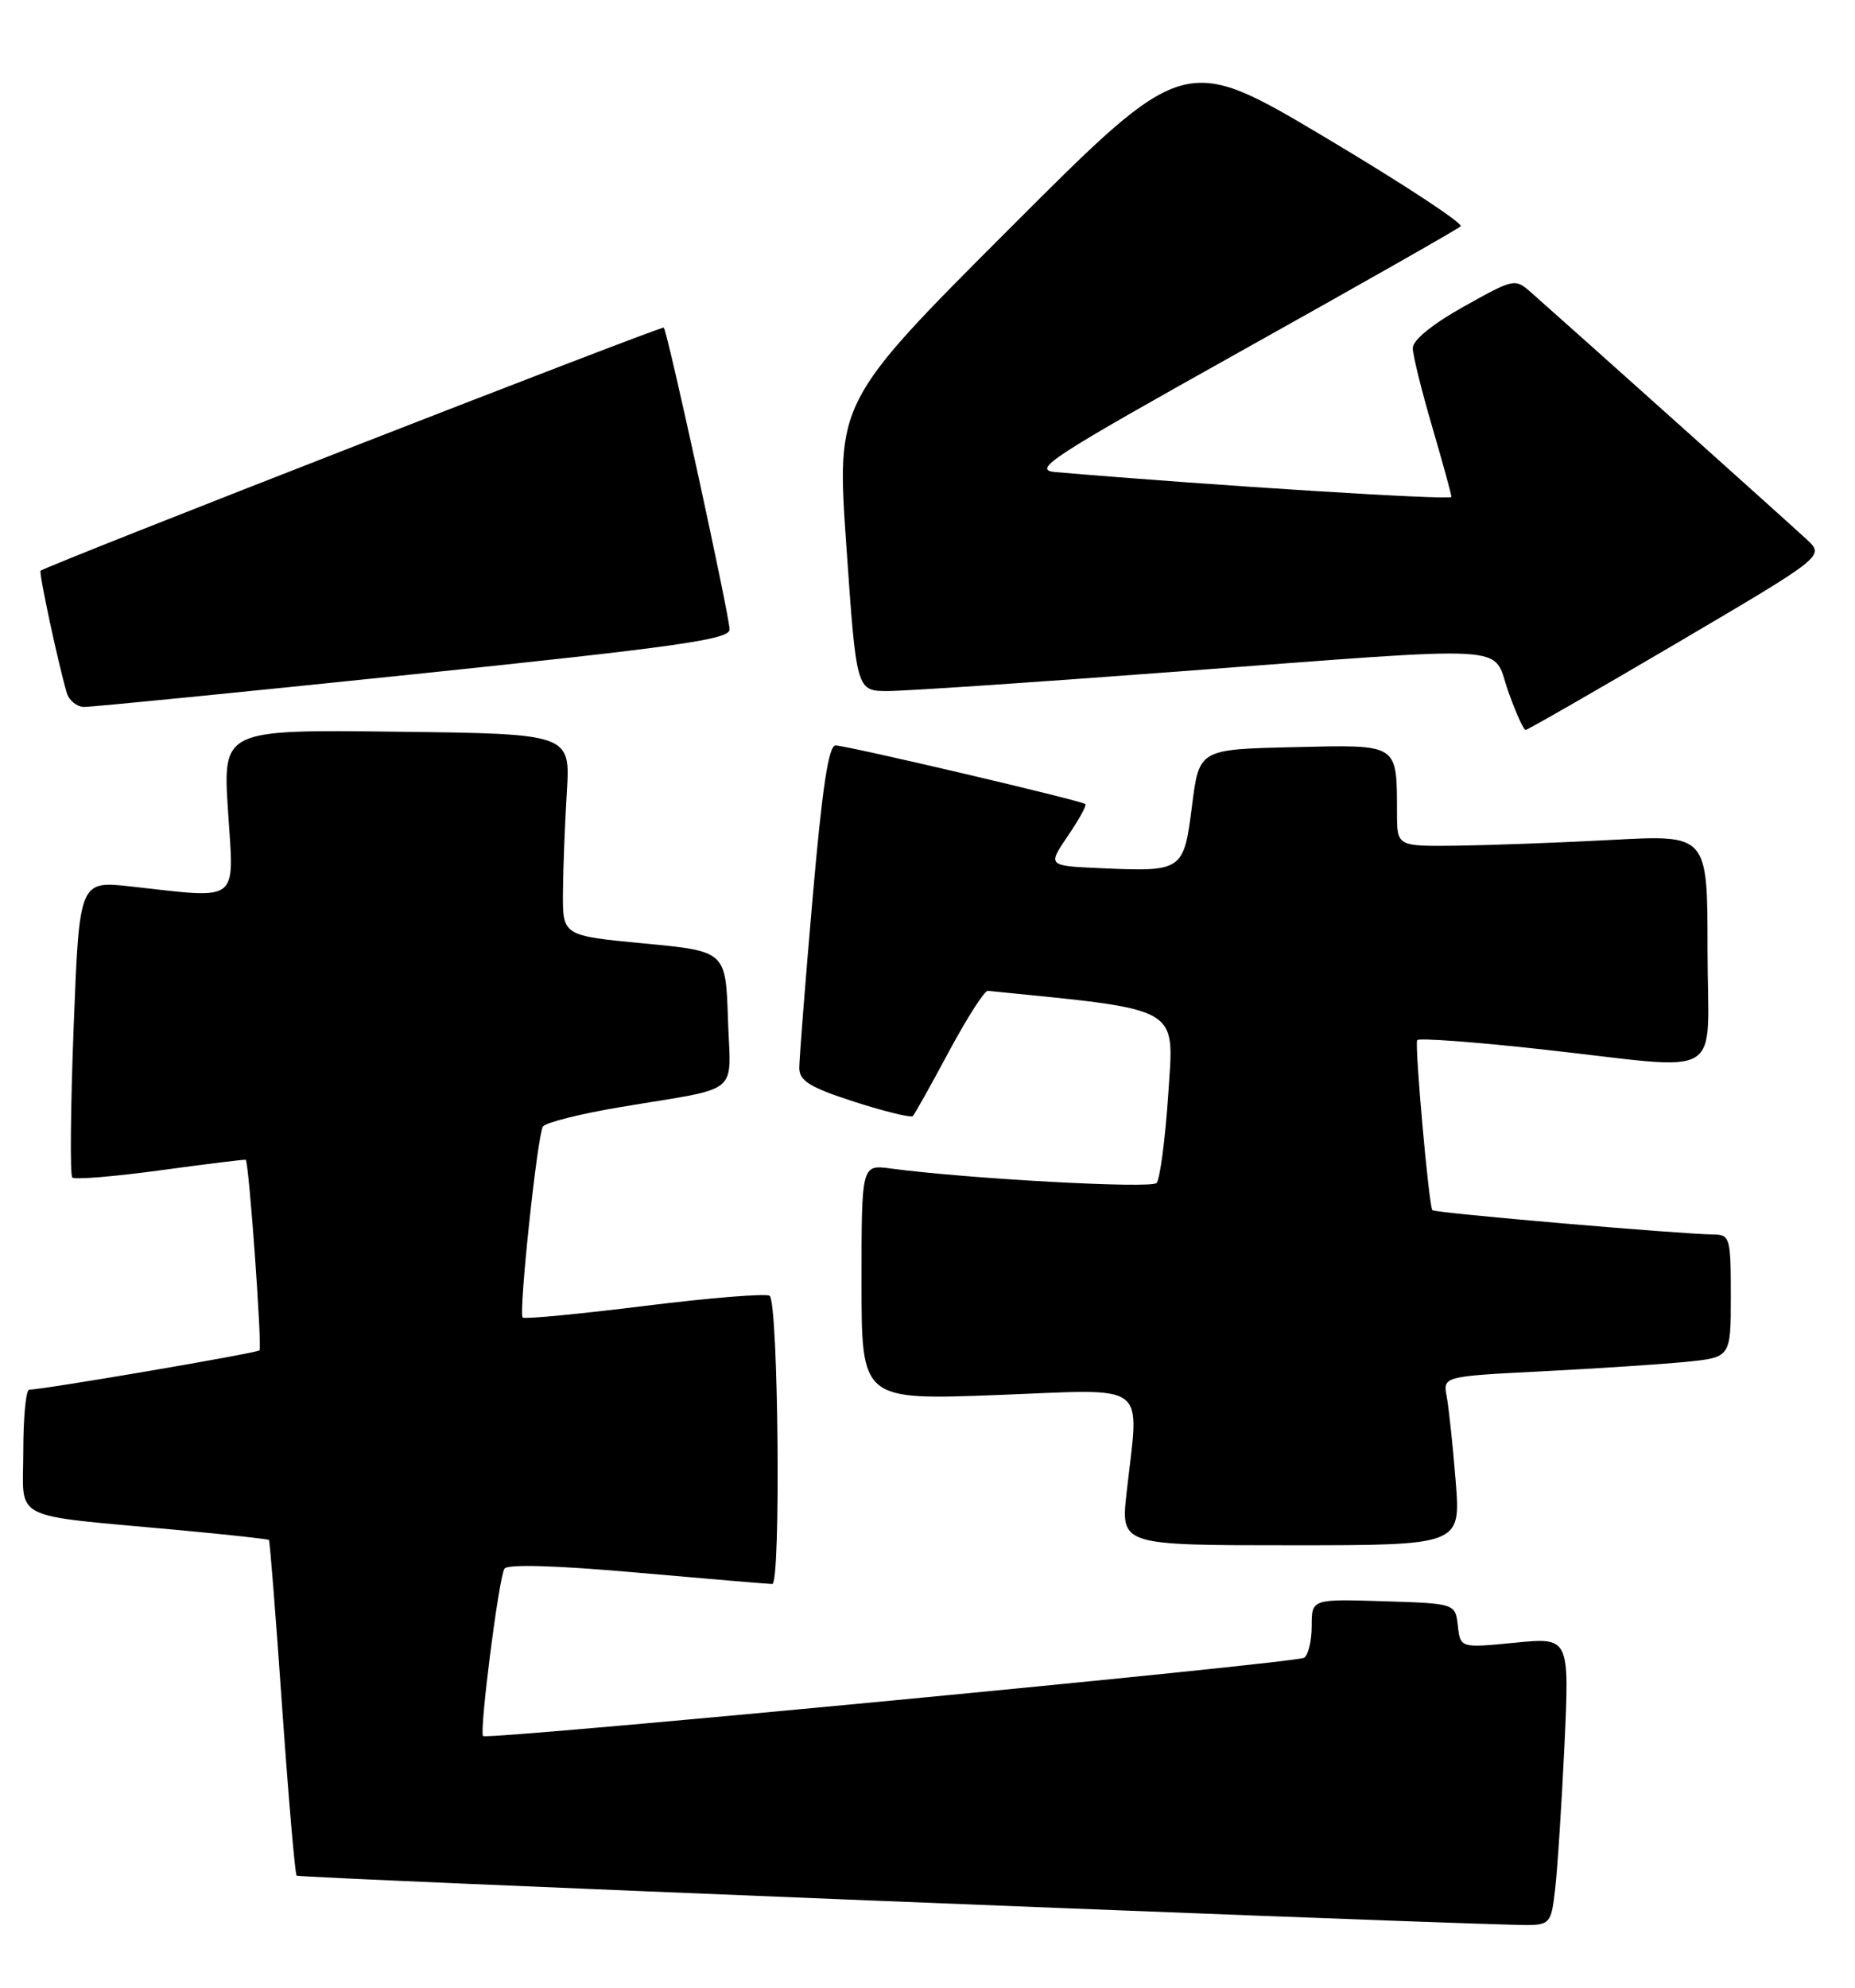 <?xml version="1.0" encoding="UTF-8" standalone="no"?>
<!DOCTYPE svg PUBLIC "-//W3C//DTD SVG 1.1//EN" "http://www.w3.org/Graphics/SVG/1.1/DTD/svg11.dtd" >
<svg xmlns="http://www.w3.org/2000/svg" xmlns:xlink="http://www.w3.org/1999/xlink" version="1.1" viewBox="0 0 239 256">
 <g >
 <path fill="currentColor"
d=" M 200.37 243.25 C 200.67 240.64 201.21 232.28 201.57 224.68 C 202.21 210.86 202.21 210.86 195.18 211.55 C 188.16 212.24 188.16 212.24 187.83 209.37 C 187.50 206.50 187.50 206.50 178.25 206.21 C 169.00 205.92 169.00 205.92 169.00 209.40 C 169.00 211.32 168.56 213.15 168.02 213.49 C 166.88 214.19 62.79 224.12 62.24 223.57 C 61.73 223.06 64.26 203.19 64.99 202.02 C 65.36 201.41 71.67 201.60 82.04 202.52 C 91.09 203.32 98.95 203.98 99.50 203.99 C 100.62 204.00 100.29 167.93 99.17 166.88 C 98.80 166.54 91.58 167.12 83.12 168.17 C 74.67 169.22 67.57 169.90 67.34 169.68 C 66.80 169.13 69.22 146.27 69.95 145.08 C 70.27 144.57 74.80 143.43 80.01 142.56 C 95.75 139.92 94.12 141.26 93.79 131.22 C 93.50 122.50 93.50 122.50 83.00 121.50 C 72.50 120.50 72.50 120.50 72.53 115.00 C 72.55 111.97 72.78 106.12 73.03 102.00 C 73.49 94.50 73.49 94.50 51.10 94.23 C 28.70 93.96 28.70 93.96 29.38 104.48 C 30.16 116.44 31.07 115.74 16.86 114.16 C 10.22 113.42 10.22 113.42 9.49 132.26 C 9.09 142.62 9.01 151.34 9.31 151.64 C 9.61 151.94 14.73 151.52 20.68 150.71 C 26.63 149.90 31.57 149.29 31.66 149.36 C 32.08 149.71 33.79 173.54 33.43 173.90 C 33.08 174.26 5.90 178.90 3.75 178.97 C 3.34 178.99 3.00 182.57 3.00 186.94 C 3.00 196.04 0.94 195.00 22.97 197.04 C 29.27 197.62 34.53 198.20 34.65 198.32 C 34.77 198.44 35.53 208.13 36.35 219.85 C 37.17 231.57 38.01 241.34 38.22 241.55 C 38.52 241.85 174.23 247.32 195.16 247.88 C 199.81 248.00 199.81 248.00 200.37 243.25 Z  M 187.55 190.75 C 187.19 186.21 186.67 181.32 186.40 179.87 C 185.90 177.25 185.90 177.25 198.70 176.60 C 205.74 176.24 214.09 175.69 217.25 175.38 C 223.00 174.80 223.00 174.80 223.00 166.90 C 223.00 159.38 222.89 159.00 220.75 158.98 C 216.48 158.93 184.87 156.21 184.55 155.85 C 184.10 155.36 182.25 134.63 182.59 133.95 C 182.75 133.65 189.99 134.18 198.69 135.14 C 222.82 137.80 220.00 139.50 220.00 122.25 C 220.00 107.50 220.00 107.50 207.75 108.16 C 201.01 108.52 192.01 108.85 187.75 108.91 C 180.00 109.00 180.00 109.00 179.99 104.75 C 179.96 95.66 180.35 95.90 166.63 96.22 C 154.50 96.50 154.50 96.50 153.58 103.77 C 152.51 112.20 152.39 112.28 141.71 111.80 C 134.97 111.50 134.97 111.50 137.57 107.67 C 139.01 105.57 140.03 103.71 139.84 103.55 C 139.32 103.09 109.08 96.00 107.65 96.00 C 106.75 96.00 105.92 101.55 104.69 115.75 C 103.74 126.61 102.98 136.42 102.98 137.55 C 103.00 139.21 104.36 140.04 110.08 141.89 C 113.98 143.14 117.36 143.97 117.61 143.73 C 117.85 143.48 119.95 139.74 122.27 135.40 C 124.60 131.07 126.85 127.56 127.27 127.60 C 152.47 130.13 151.27 129.45 150.52 140.88 C 150.13 146.72 149.45 151.88 149.01 152.35 C 148.30 153.10 124.73 151.81 114.75 150.48 C 111.00 149.98 111.00 149.98 111.00 165.15 C 111.00 180.31 111.00 180.31 128.50 179.65 C 148.39 178.90 146.77 177.68 145.15 192.25 C 144.40 199.00 144.40 199.00 166.30 199.00 C 188.21 199.00 188.21 199.00 187.55 190.75 Z  M 216.06 82.81 C 235.08 71.62 235.08 71.62 232.79 69.48 C 230.81 67.63 203.53 43.19 197.33 37.72 C 195.18 35.82 195.12 35.84 188.58 39.49 C 184.54 41.75 182.01 43.81 182.02 44.84 C 182.03 45.75 183.16 50.30 184.52 54.95 C 185.88 59.60 187.00 63.66 187.00 63.99 C 187.00 64.45 156.75 62.56 136.02 60.80 C 132.87 60.53 135.18 59.03 160.02 45.15 C 175.13 36.71 187.81 29.51 188.19 29.15 C 188.58 28.79 180.72 23.64 170.75 17.70 C 152.60 6.90 152.60 6.90 130.18 29.33 C 107.75 51.76 107.75 51.76 109.05 70.38 C 110.34 89.00 110.34 89.00 114.42 88.99 C 116.66 88.99 133.35 87.87 151.50 86.50 C 196.13 83.15 192.15 82.92 194.31 89.00 C 195.28 91.75 196.30 94.00 196.56 94.00 C 196.82 94.00 205.60 88.96 216.06 82.81 Z  M 53.25 86.84 C 87.28 83.30 94.00 82.35 94.00 81.07 C 94.00 79.32 86.01 42.68 85.52 42.19 C 85.27 41.93 6.16 72.77 5.23 73.50 C 4.97 73.70 7.53 85.61 8.61 89.25 C 8.90 90.21 9.89 91.02 10.82 91.04 C 11.74 91.06 30.84 89.17 53.25 86.84 Z "/>
</g>
</svg>